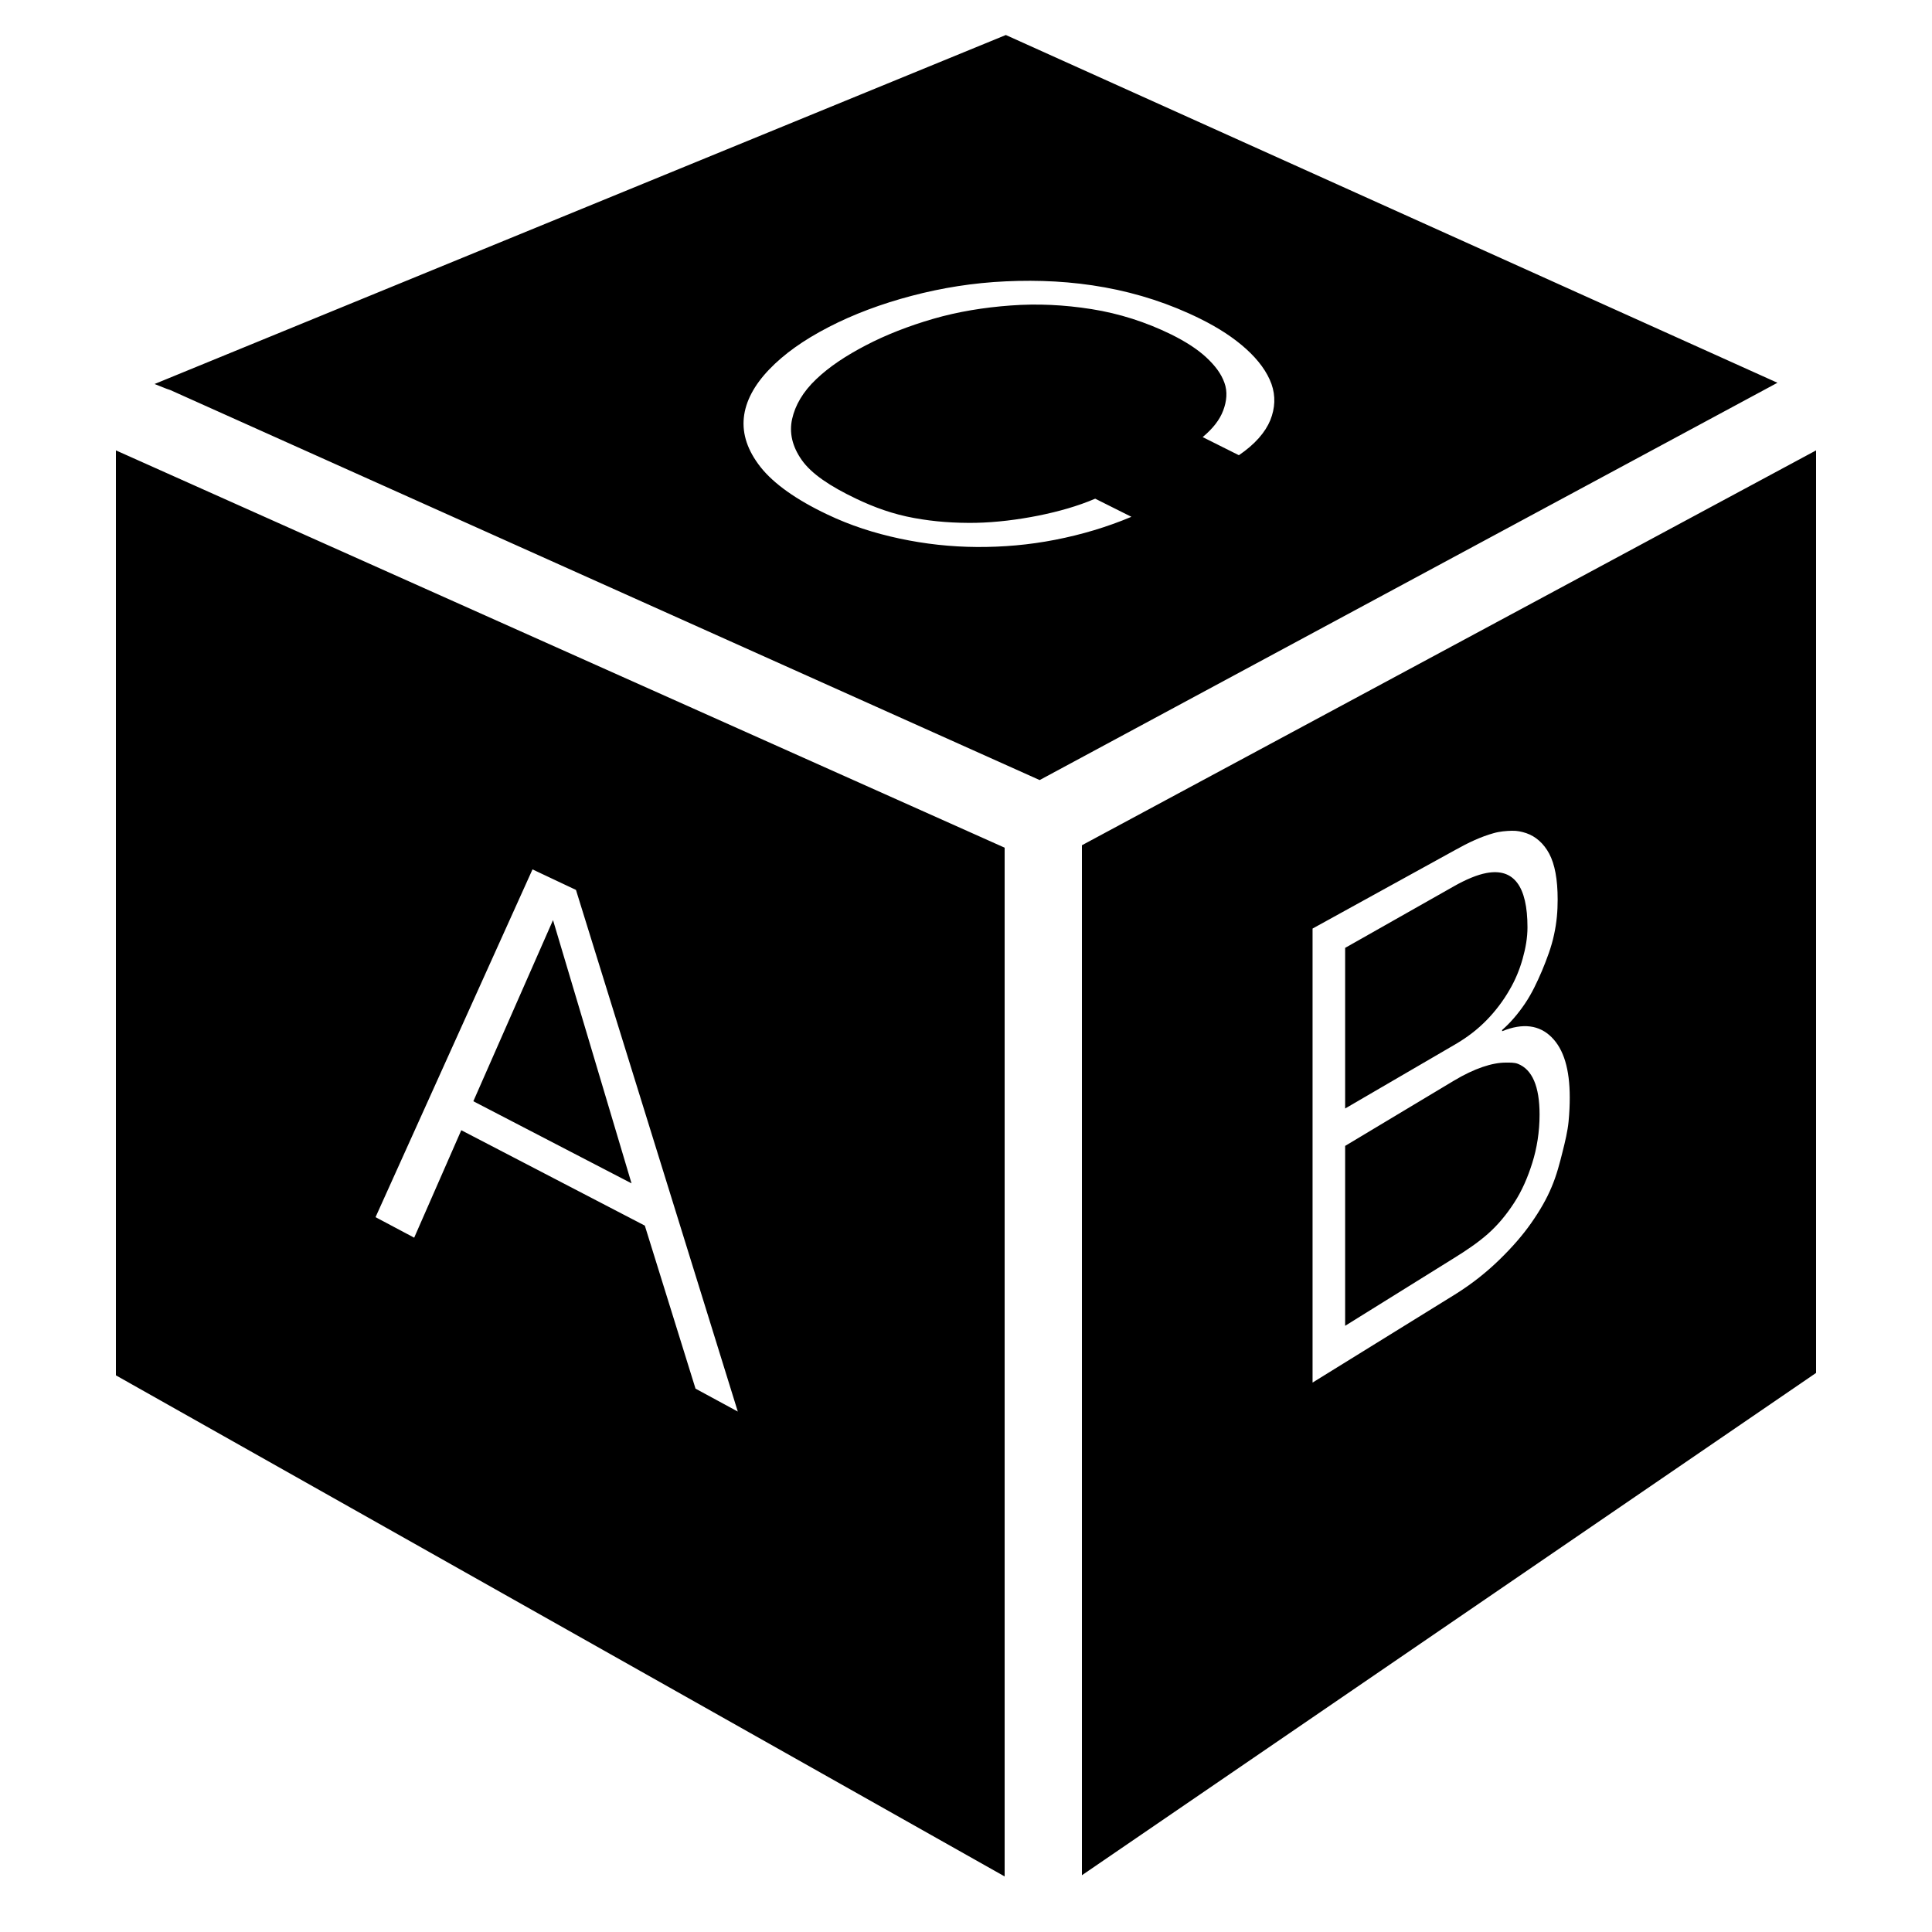 ﻿<?xml version="1.0" encoding="utf-8"?>
<svg xmlns="http://www.w3.org/2000/svg" viewBox="0 0 50 50" width="515" height="515">
  <path d="M26.031 0.906L4 9.938L4.312 10.062C4.34 10.074 4.379 10.082 4.406 10.094L26.906 20.188L46 9.906 Z M 26.031 7.281C26.879 7.242 27.73 7.281 28.594 7.438C29.453 7.594 30.281 7.863 31.062 8.25C31.535 8.484 31.93 8.742 32.25 9.031C32.57 9.32 32.793 9.625 32.906 9.938C33.016 10.25 33 10.562 32.875 10.875C32.746 11.188 32.477 11.5 32.062 11.781L31.125 11.312C31.395 11.086 31.566 10.863 31.656 10.625C31.746 10.387 31.773 10.137 31.688 9.906C31.605 9.672 31.449 9.465 31.219 9.25C30.988 9.035 30.676 8.836 30.312 8.656C29.652 8.332 28.961 8.113 28.25 8C27.535 7.887 26.848 7.855 26.156 7.906C25.461 7.957 24.793 8.066 24.156 8.25C23.52 8.434 22.922 8.668 22.406 8.938C21.898 9.203 21.469 9.484 21.125 9.812C20.777 10.141 20.578 10.492 20.5 10.844C20.422 11.195 20.5 11.551 20.75 11.906C21 12.262 21.484 12.586 22.156 12.906C22.629 13.133 23.121 13.309 23.656 13.406C24.188 13.504 24.711 13.539 25.25 13.531C25.789 13.52 26.348 13.449 26.875 13.344C27.398 13.238 27.883 13.102 28.344 12.906L29.281 13.375C28.648 13.641 27.992 13.836 27.312 13.969C26.633 14.102 25.957 14.16 25.281 14.156C24.605 14.152 23.938 14.078 23.281 13.938C22.621 13.797 22.004 13.598 21.406 13.312C20.609 12.934 20.027 12.52 19.688 12.094C19.348 11.664 19.207 11.238 19.25 10.812C19.293 10.387 19.52 9.965 19.906 9.562C20.293 9.16 20.789 8.805 21.438 8.469C22.086 8.133 22.809 7.863 23.594 7.656C24.379 7.449 25.184 7.32 26.031 7.281 Z M 3 11.656L3 35.594L26 48.562L26 21.938 Z M 47 11.656L28 21.875L28 48.531L47 35.531 Z M 39.125 21.5C39.266 21.496 39.379 21.523 39.5 21.562C39.742 21.645 39.949 21.824 40.094 22.094C40.238 22.367 40.312 22.754 40.312 23.281C40.312 23.578 40.289 23.867 40.219 24.188C40.152 24.508 40.031 24.824 39.906 25.125C39.777 25.426 39.645 25.707 39.469 25.969C39.293 26.23 39.094 26.465 38.875 26.656L38.875 26.688C39.41 26.469 39.84 26.527 40.156 26.844C40.469 27.156 40.625 27.668 40.625 28.406C40.625 28.586 40.617 28.793 40.594 29.031C40.57 29.273 40.508 29.535 40.438 29.812C40.367 30.094 40.289 30.406 40.156 30.719C40.027 31.031 39.844 31.344 39.625 31.656C39.406 31.969 39.133 32.281 38.812 32.594C38.488 32.91 38.113 33.215 37.656 33.5L33.969 35.781L33.969 24.031L37.656 22C38.012 21.801 38.332 21.652 38.656 21.562C38.816 21.516 38.984 21.504 39.125 21.5 Z M 13.781 22.5L14.906 23.031L19.094 36.531L18 35.938L16.688 31.719L11.938 29.25L10.719 32.031L9.719 31.5 Z M 38.469 22.594C38.234 22.637 37.941 22.758 37.625 22.938L34.812 24.531L34.812 28.688L37.656 27.031C37.977 26.844 38.234 26.645 38.469 26.406C38.703 26.168 38.91 25.891 39.062 25.625C39.219 25.359 39.328 25.09 39.406 24.812C39.484 24.535 39.531 24.266 39.531 24C39.531 22.934 39.176 22.461 38.469 22.594 Z M 14.312 23.812L12.25 28.5L16.344 30.625 Z M 38.969 27.5C38.621 27.5 38.16 27.648 37.625 27.969L34.812 29.656L34.812 34.312L37.625 32.562C37.926 32.375 38.234 32.172 38.5 31.938C38.766 31.703 38.988 31.434 39.188 31.125C39.387 30.82 39.539 30.469 39.656 30.094C39.773 29.723 39.844 29.297 39.844 28.844C39.844 28.113 39.652 27.676 39.281 27.531C39.188 27.496 39.086 27.5 38.969 27.5Z" />
</svg>